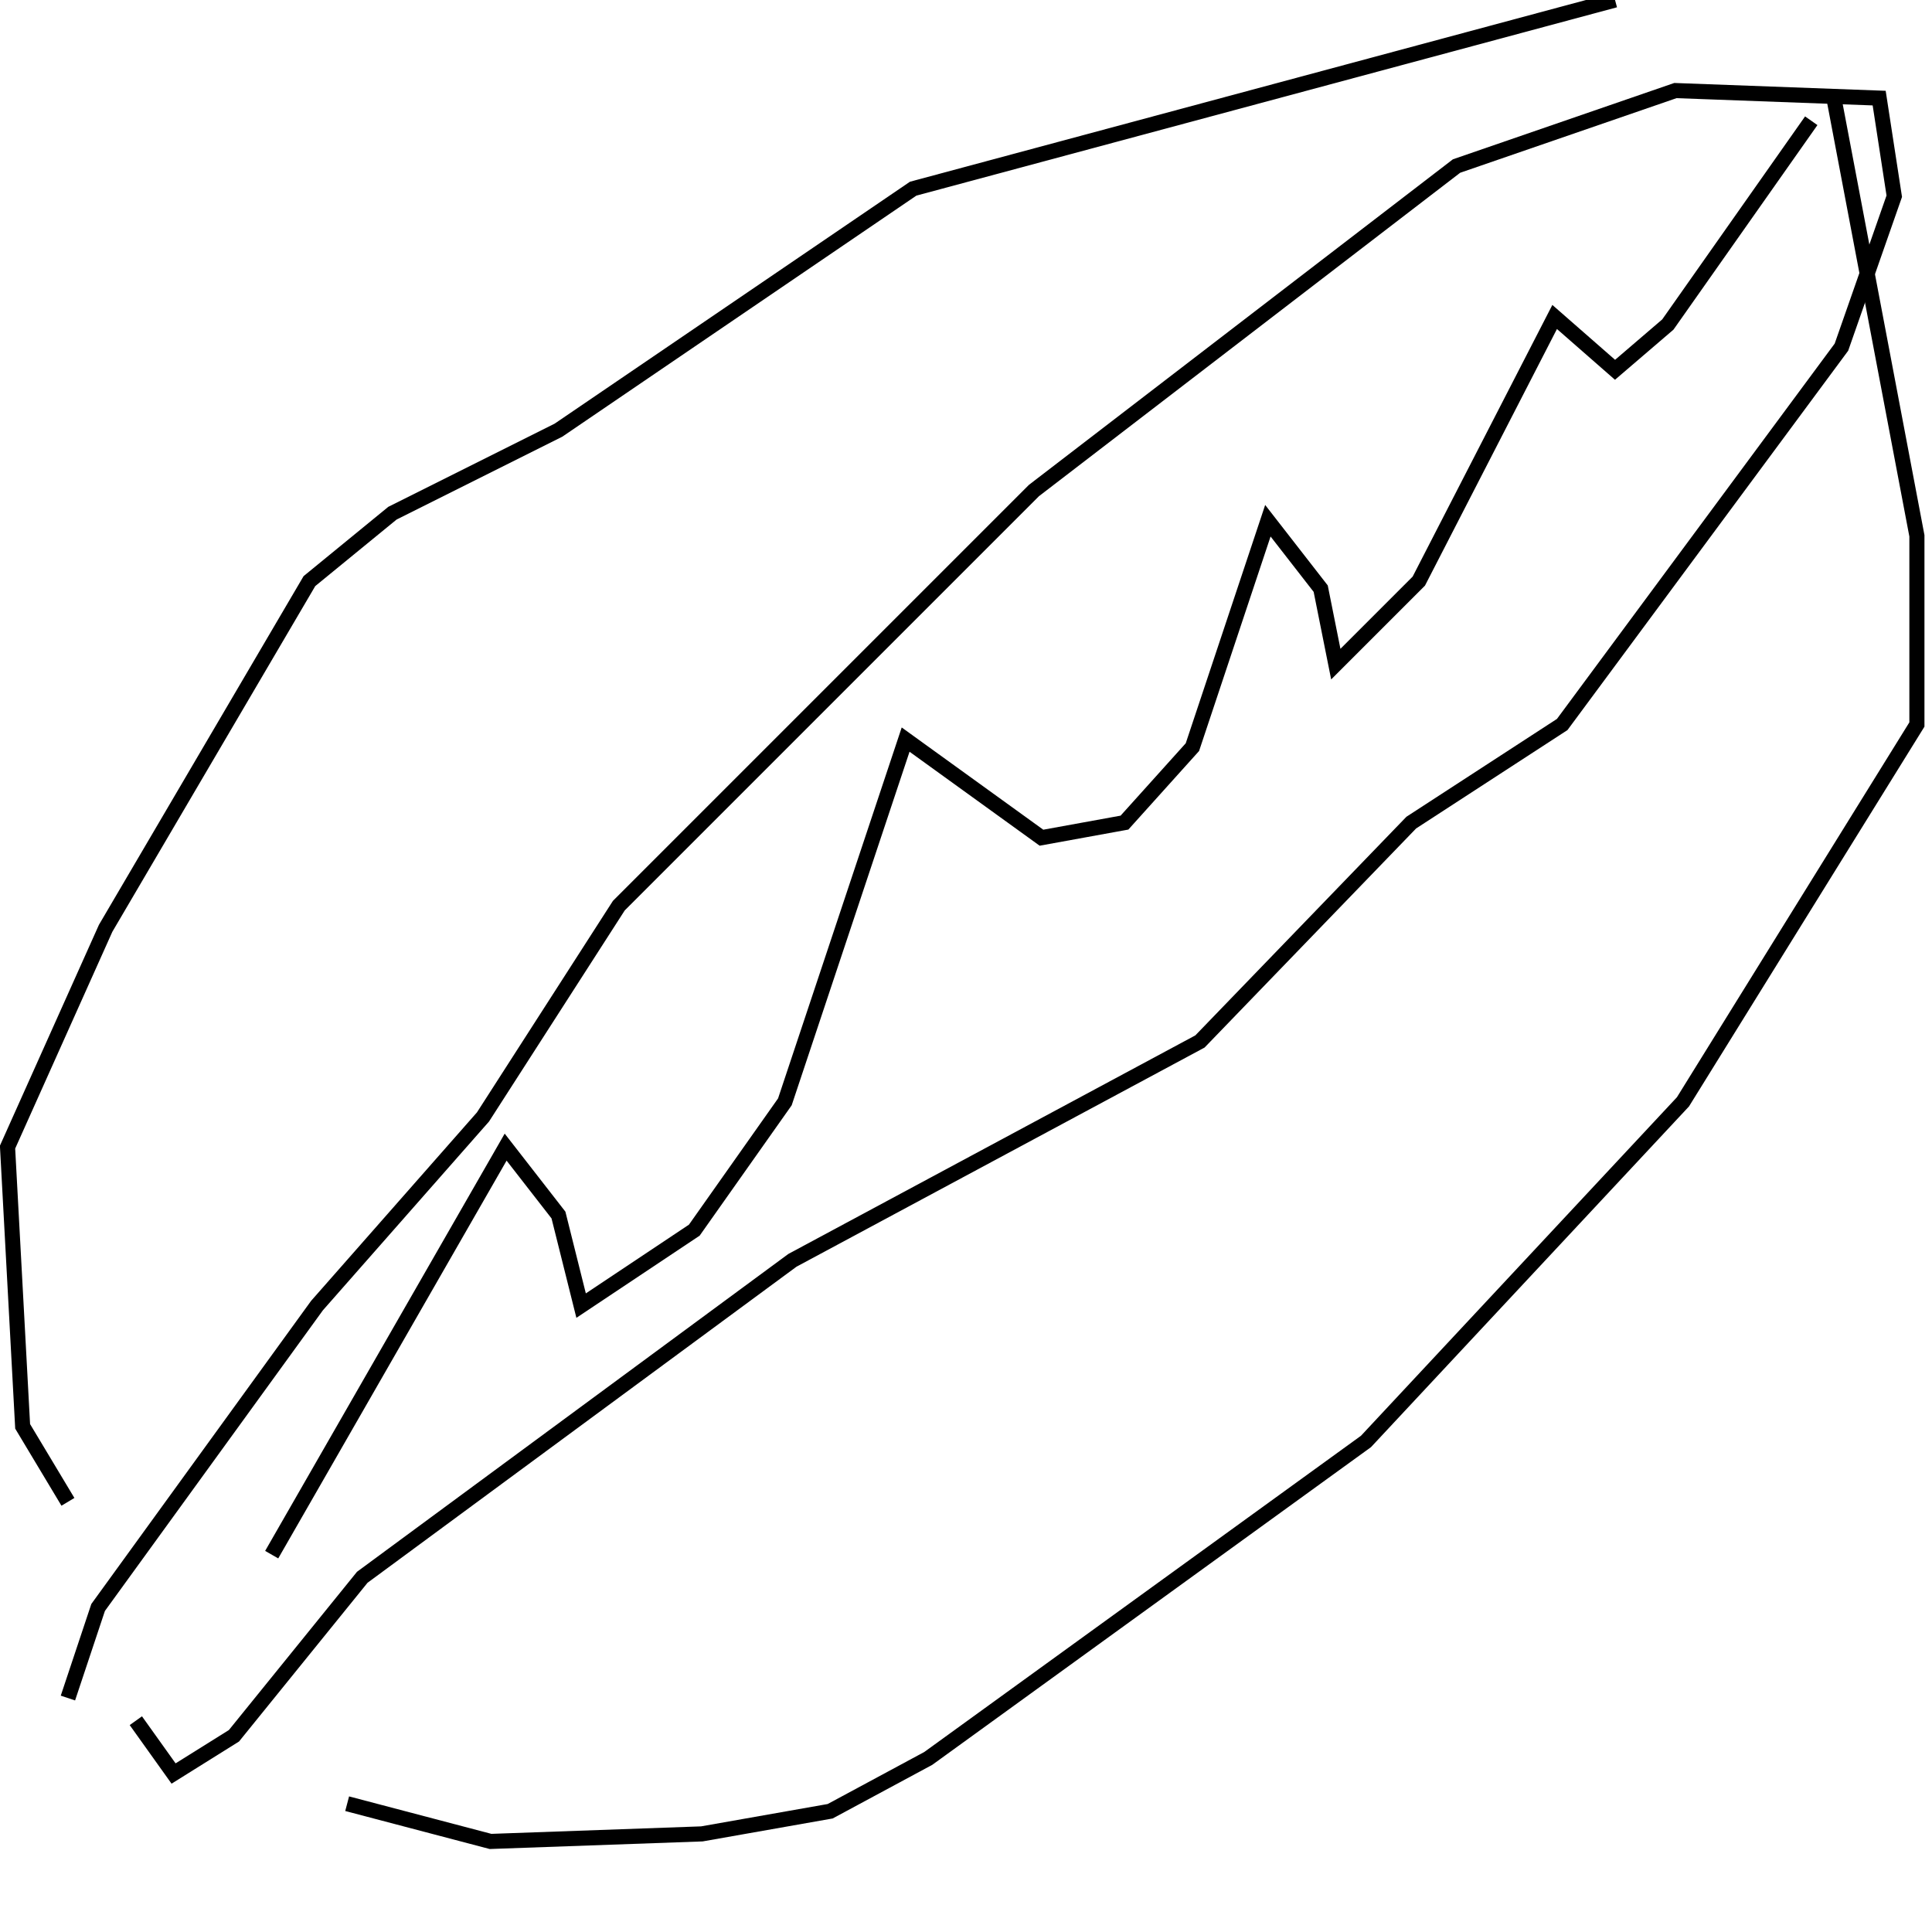 <?xml version="1.0" encoding="utf-8" ?>
<svg baseProfile="full" height="256" version="1.1" width="256" xmlns="http://www.w3.org/2000/svg" xmlns:ev="http://www.w3.org/2001/xml-events" xmlns:xlink="http://www.w3.org/1999/xlink"><defs /><polyline fill="none" points="9,225 13,213 42,173 64,148 82,120 137,65 193,22 222,12 249,13 251,26 244,46 207,96 187,109 159,138 105,167 48,209 31,230 23,235 18,228" stroke="rgb(0%,0%,0%)" stroke-width="2" /><polyline fill="none" points="9,199 3,189 1,152 14,123 41,77 52,68 74,57 121,25 214,0" stroke="rgb(0%,0%,0%)" stroke-width="2" /><polyline fill="none" points="46,239 65,244 93,243 110,240 123,233 181,191 223,146 254,96 254,71 243,13" stroke="rgb(0%,0%,0%)" stroke-width="2" /><polyline fill="none" points="36,206 67,152 74,161 77,173 92,163 104,146 120,98 138,111 149,109 158,99 168,69 175,78 177,88 188,77 206,42 214,49 221,43 240,16" stroke="rgb(0%,0%,0%)" stroke-width="2" /></svg>